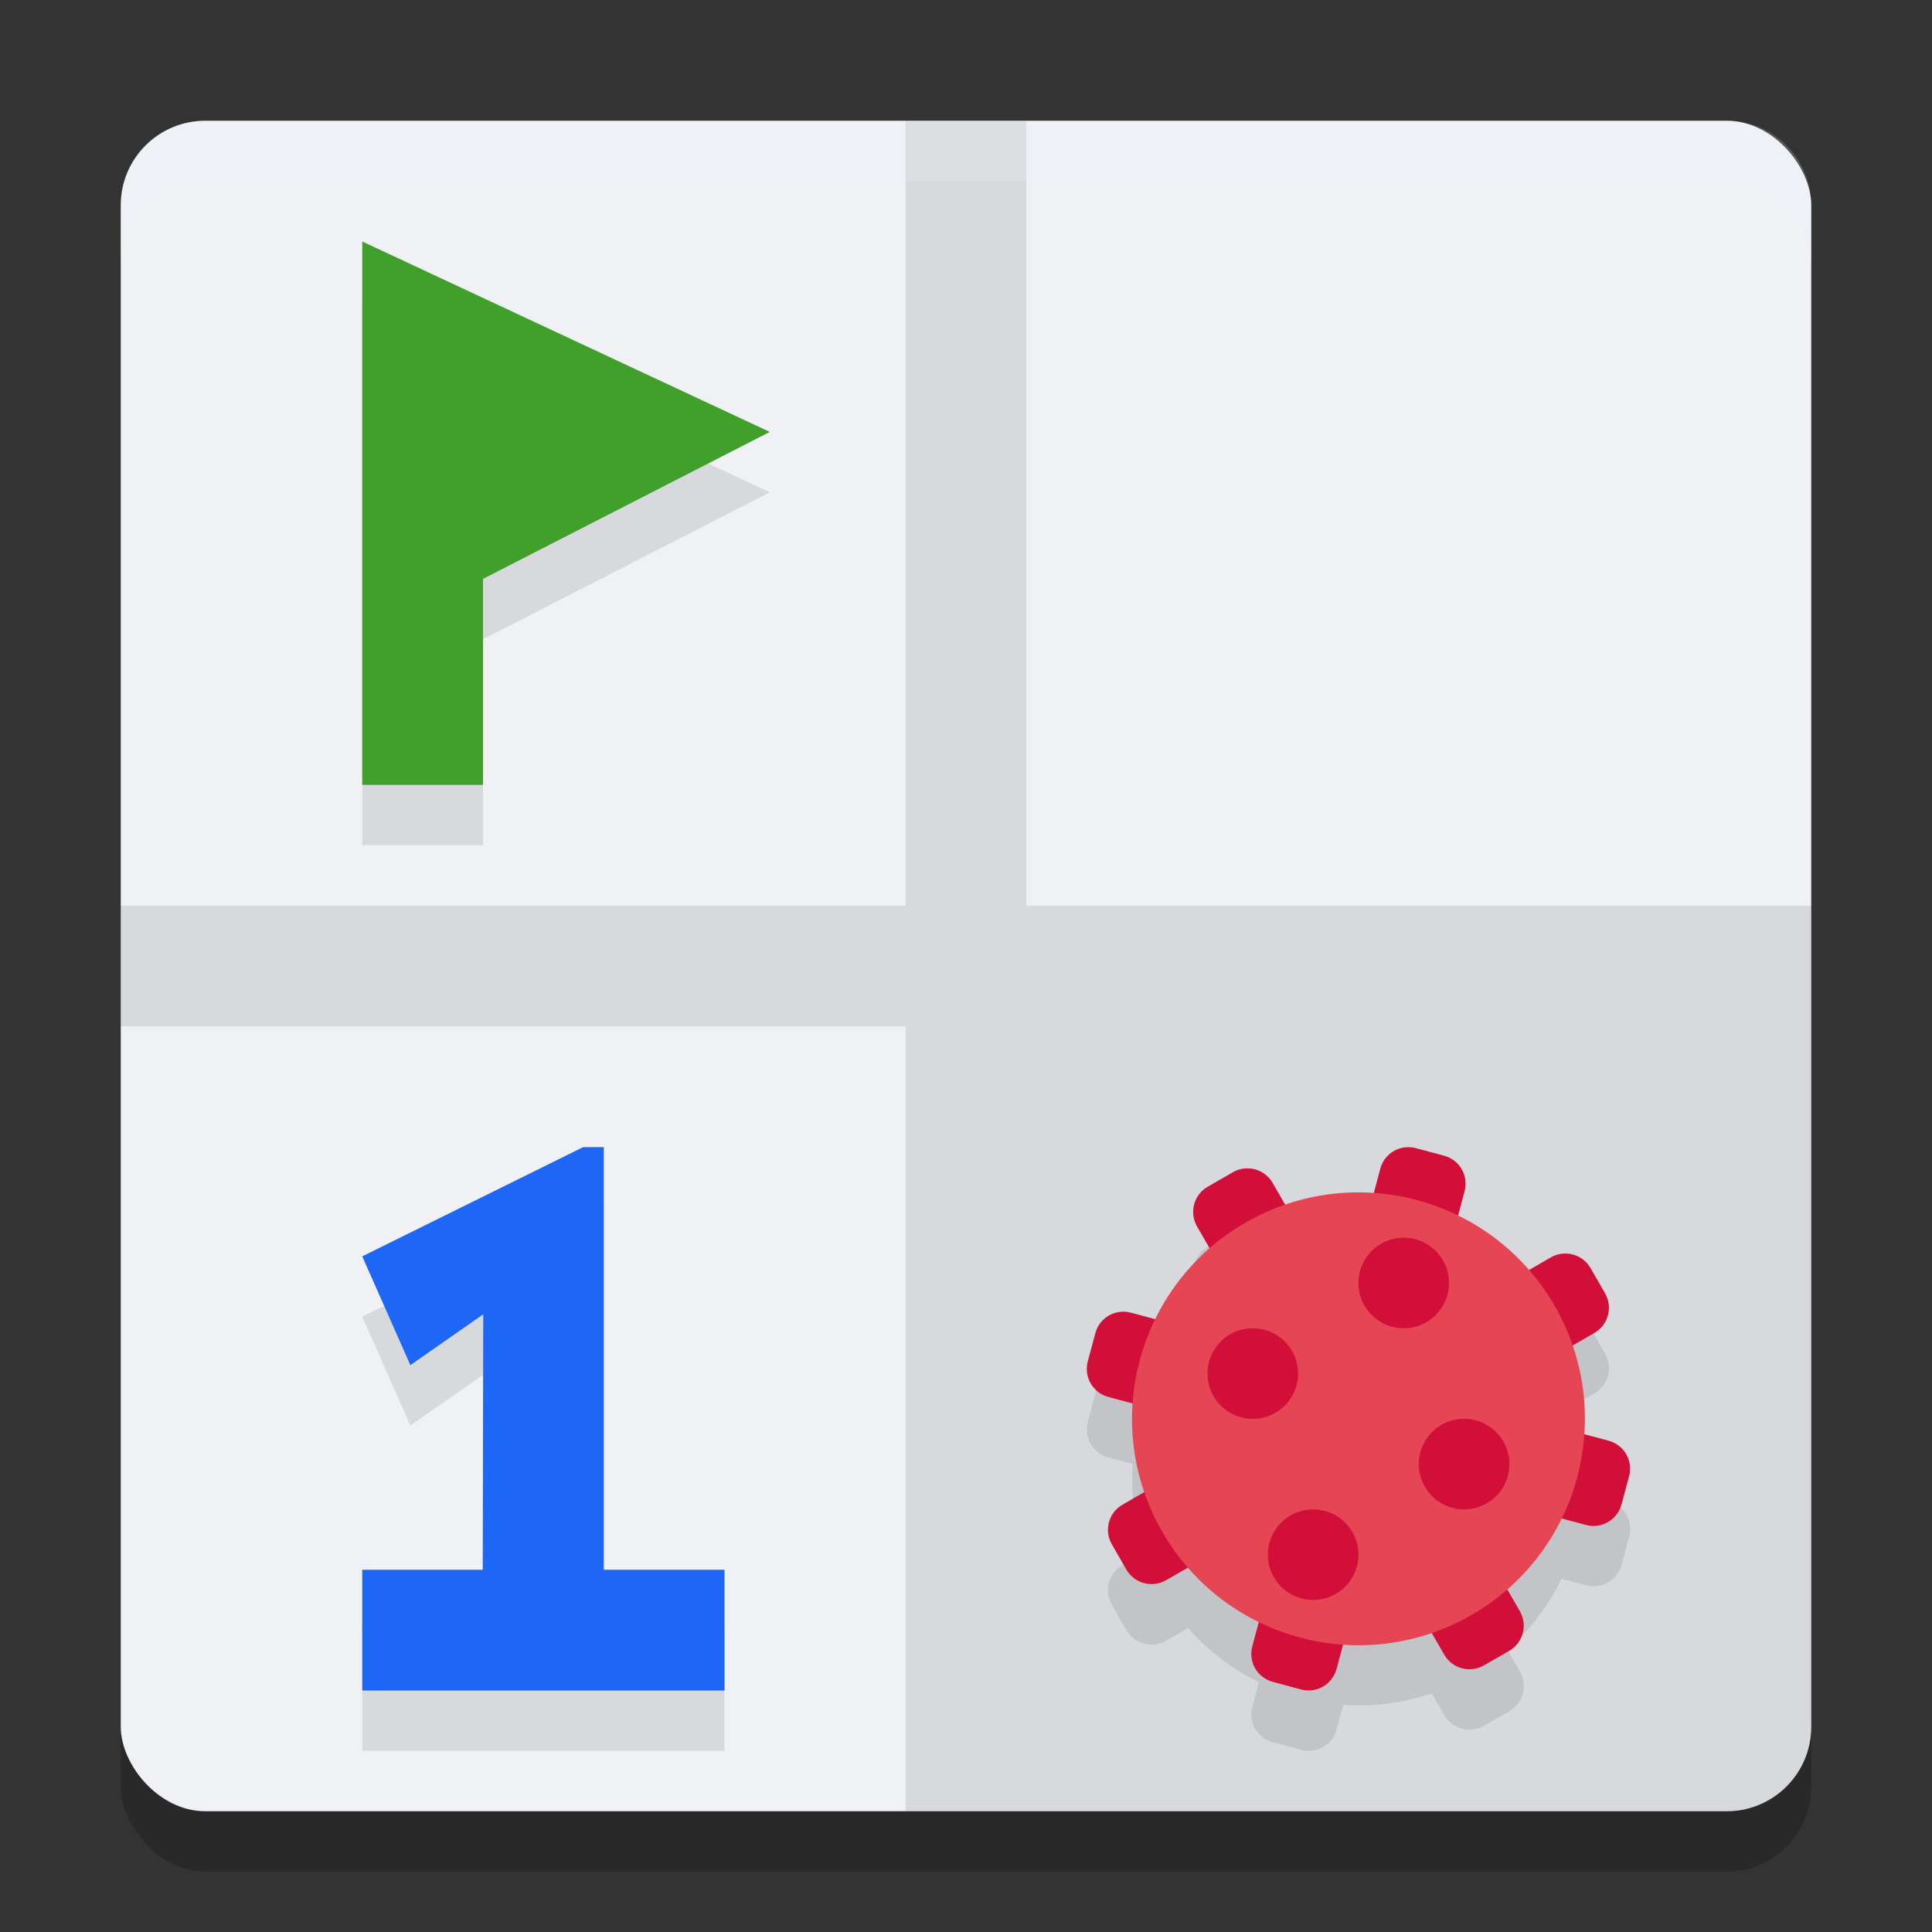 <svg xmlns="http://www.w3.org/2000/svg" width="32" height="32" version="1">
 <rect width="100%" height="100%" fill="#333333" stroke="none"/>
 <rect style="opacity:0.2" width="28" height="28" x="2" y="3" rx="1.4" ry="1.4"/>
 <rect style="fill:#eff1f5" width="28" height="28" x="2" y="2" rx="1.4" ry="1.4"/>
 <path style="opacity:0.1" d="M 15 2 L 15 15 L 2 15 L 2 17 L 15 17 L 15 30 L 28.6 30 C 29.375 30 30 29.375 30 28.6 L 30 15 L 17 15 L 17 2 L 15 2 z"/>
 <path style="opacity:0.1" d="m 6,5 v 9 H 8 V 10.588 L 12.75,8.154 Z M 9.658,20 6,21.809 6.797,23.611 8.004,22.77 7.996,27 H 6 v 2 h 6 v -2 h -2 v -7 z m 13.602,0.004 c -0.186,0.026 -0.347,0.16 -0.398,0.354 l -0.107,0.404 a 3.75,3.75 0 0 0 -1.467,0.191 l -0.209,-0.361 c -0.133,-0.231 -0.427,-0.309 -0.658,-0.176 l -0.418,0.24 c -0.231,0.133 -0.309,0.429 -0.176,0.66 l 0.209,0.361 a 3.75,3.75 0 0 0 -0.898,1.174 l -0.406,-0.109 c -0.258,-0.069 -0.521,0.082 -0.59,0.34 l -0.123,0.465 c -0.069,0.258 0.082,0.523 0.34,0.592 l 0.404,0.107 a 3.75,3.75 0 0 0 0.191,1.467 l -0.361,0.209 c -0.231,0.133 -0.309,0.427 -0.176,0.658 l 0.24,0.418 c 0.133,0.231 0.429,0.309 0.66,0.176 l 0.361,-0.209 a 3.75,3.75 0 0 0 1.174,0.898 l -0.109,0.406 c -0.069,0.258 0.082,0.519 0.34,0.588 l 0.467,0.125 c 0.258,0.069 0.521,-0.082 0.59,-0.34 l 0.107,-0.404 a 3.75,3.75 0 0 0 1.467,-0.191 l 0.209,0.361 c 0.133,0.231 0.427,0.309 0.658,0.176 l 0.418,-0.24 c 0.231,-0.133 0.309,-0.429 0.176,-0.66 l -0.209,-0.361 a 3.75,3.75 0 0 0 0.898,-1.174 l 0.406,0.109 c 0.258,0.069 0.519,-0.082 0.588,-0.34 l 0.127,-0.467 c 0.069,-0.258 -0.084,-0.521 -0.342,-0.59 l -0.404,-0.107 a 3.75,3.75 0 0 0 -0.191,-1.467 l 0.361,-0.209 c 0.231,-0.133 0.309,-0.427 0.176,-0.658 L 26.344,22.002 c -0.133,-0.231 -0.429,-0.309 -0.66,-0.176 l -0.361,0.209 a 3.75,3.75 0 0 0 -1.174,-0.898 l 0.109,-0.406 c 0.069,-0.258 -0.082,-0.521 -0.34,-0.59 l -0.465,-0.125 c -0.064,-0.017 -0.131,-0.02 -0.193,-0.012 z"/>
 <path style="fill:#40a02b" d="m 6,4 v 9 H 8 V 9.588 L 12.75,7.154 Z"/>
 <path style="fill:#1e66f5" d="M 6,28 H 12 V 26 H 10 V 19 H 9.659 L 6,20.809 6.797,22.611 8.004,21.769 7.996,26 H 6 Z" font-weight="800" letter-spacing="0" word-spacing="0"/>
 <path style="fill:#d20f39" d="m 23.26,19.005 c -0.186,0.026 -0.347,0.16 -0.398,0.353 l -0.608,2.27 -1.176,-2.036 c -0.133,-0.231 -0.427,-0.309 -0.658,-0.176 l -0.417,0.24 c -0.231,0.133 -0.309,0.428 -0.176,0.659 l 1.175,2.036 -2.27,-0.609 c -0.258,-0.069 -0.521,0.082 -0.59,0.34 l -0.125,0.466 c -0.069,0.258 0.083,0.521 0.341,0.59 l 2.27,0.608 -2.036,1.176 c -0.231,0.133 -0.309,0.427 -0.176,0.658 l 0.24,0.417 c 0.133,0.231 0.428,0.309 0.659,0.176 l 2.035,-1.175 -0.608,2.27 c -0.069,0.258 0.082,0.52 0.34,0.589 l 0.466,0.126 c 0.258,0.069 0.521,-0.083 0.59,-0.341 l 0.608,-2.27 1.176,2.036 c 0.133,0.231 0.427,0.309 0.658,0.176 l 0.417,-0.24 c 0.231,-0.133 0.309,-0.428 0.176,-0.659 l -1.175,-2.036 2.27,0.609 c 0.258,0.069 0.52,-0.082 0.589,-0.34 l 0.126,-0.466 c 0.069,-0.258 -0.083,-0.521 -0.341,-0.59 l -2.27,-0.608 2.036,-1.176 c 0.231,-0.133 0.309,-0.427 0.176,-0.658 l -0.24,-0.417 c -0.133,-0.231 -0.428,-0.309 -0.659,-0.176 l -2.035,1.175 0.608,-2.27 c 0.069,-0.258 -0.082,-0.521 -0.34,-0.59 l -0.466,-0.125 c -0.064,-0.017 -0.13,-0.02 -0.192,-0.012 z"/>
 <circle style="fill:#e64553" cx="7.736" cy="31.602" r="3.75" transform="rotate(-30)"/>
 <path style="fill:#d20f39" d="M 21.5,22.75 A 0.75,0.75 0 0 1 20.75,23.5 0.75,0.75 0 0 1 20,22.75 a 0.75,0.75 0 0 1 0.75,-0.75 0.75,0.75 0 0 1 0.75,0.75 z"/>
 <path style="fill:#d20f39" d="m 24,21.25 a 0.75,0.75 0 0 1 -0.75,0.75 0.75,0.75 0 0 1 -0.75,-0.75 0.75,0.75 0 0 1 0.75,-0.75 0.75,0.75 0 0 1 0.75,0.75 z"/>
 <path style="fill:#d20f39" d="M 25,24.25 A 0.75,0.75 0 0 1 24.25,25 0.75,0.75 0 0 1 23.5,24.25 a 0.75,0.75 0 0 1 0.75,-0.75 0.75,0.75 0 0 1 0.75,0.75 z"/>
 <path style="fill:#d20f39" d="m 22.5,25.75 a 0.75,0.75 0 0 1 -0.75,0.75 0.75,0.75 0 0 1 -0.75,-0.75 0.75,0.75 0 0 1 0.75,-0.75 0.75,0.75 0 0 1 0.75,0.75 z"/>
 <path style="fill:#eff1f5;opacity:0.2" d="M 3.4 2 C 2.625 2 2 2.625 2 3.4 L 2 4.4 C 2 3.625 2.625 3 3.4 3 L 28.6 3 C 29.375 3 30 3.625 30 4.4 L 30 3.4 C 30 2.625 29.375 2 28.6 2 L 3.4 2 z"/>
</svg>
